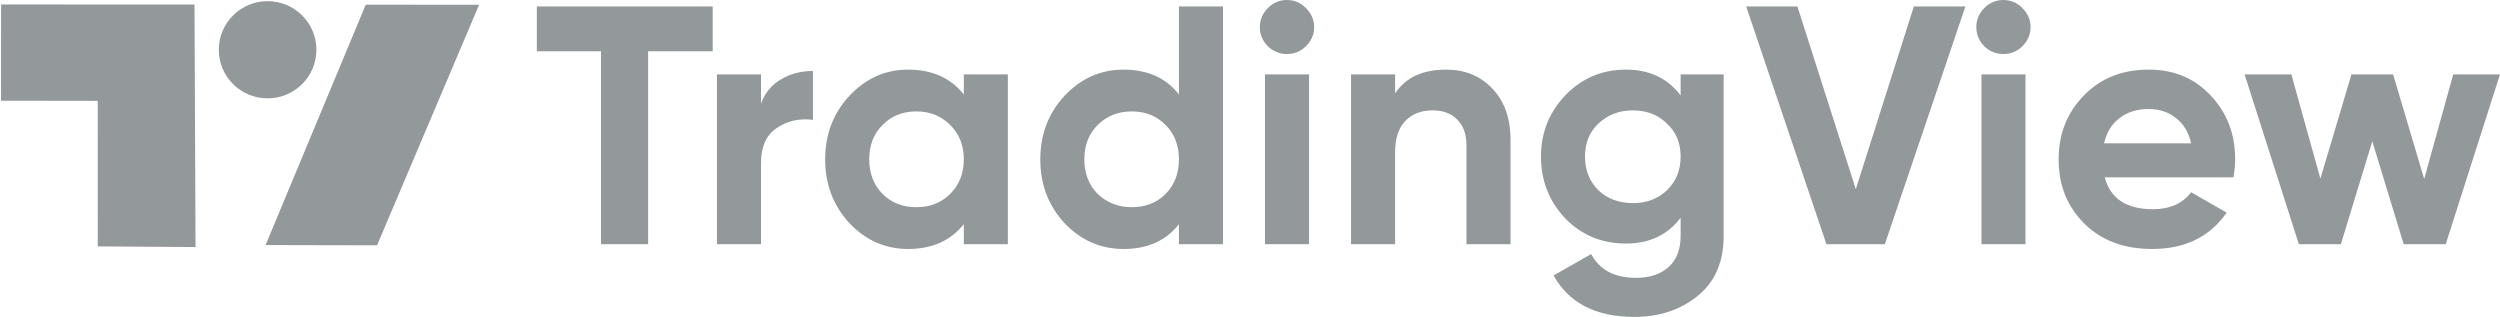 <svg width="142" height="18" viewBox="0 0 142 18" fill="none" xmlns="http://www.w3.org/2000/svg">
<g clip-path="url(#clip0_123_2002)">
<path d="M0.063 0.255L11.048 0.257L11.107 14.033L5.553 13.995L5.551 5.728L0.058 5.72L0.063 0.255Z" fill="#93989A"/>
<path d="M15.199 5.586C16.73 5.586 17.971 4.351 17.971 2.826C17.971 1.302 16.73 0.066 15.199 0.066C13.668 0.066 12.427 1.302 12.427 2.826C12.427 4.351 13.668 5.586 15.199 5.586Z" fill="#93989A"/>
<path d="M20.814 0.264L27.213 0.271L21.417 13.933L15.085 13.919L20.77 0.275L20.814 0.264Z" fill="#93989A"/>
<path d="M30.491 0.367H40.48V2.913H36.814V13.871H34.137V2.913H30.491V0.367Z" fill="#93989A"/>
<path d="M43.225 4.225V5.884C43.445 5.28 43.82 4.823 44.35 4.514C44.88 4.193 45.488 4.032 46.174 4.032V6.81C45.411 6.707 44.725 6.862 44.118 7.273C43.523 7.672 43.225 8.334 43.225 9.26V13.871H40.723V4.225H43.225Z" fill="#93989A"/>
<path d="M54.744 5.363V4.225H57.246V13.871H54.744V12.733C53.994 13.672 52.941 14.142 51.583 14.142C50.29 14.142 49.178 13.653 48.247 12.675C47.329 11.685 46.87 10.476 46.87 9.048C46.87 7.633 47.329 6.431 48.247 5.441C49.178 4.45 50.29 3.955 51.583 3.955C52.941 3.955 53.994 4.424 54.744 5.363ZM50.128 11.016C50.633 11.518 51.273 11.768 52.048 11.768C52.824 11.768 53.464 11.518 53.969 11.016C54.486 10.502 54.744 9.846 54.744 9.048C54.744 8.251 54.486 7.601 53.969 7.1C53.464 6.585 52.824 6.328 52.048 6.328C51.273 6.328 50.633 6.585 50.128 7.1C49.624 7.601 49.372 8.251 49.372 9.048C49.372 9.846 49.624 10.502 50.128 11.016Z" fill="#93989A"/>
<path d="M66.963 5.363V0.367H69.465V13.871H66.963V12.733C66.226 13.672 65.179 14.142 63.821 14.142C62.515 14.142 61.397 13.653 60.466 12.675C59.548 11.685 59.089 10.476 59.089 9.048C59.089 7.633 59.548 6.431 60.466 5.441C61.397 4.45 62.515 3.955 63.821 3.955C65.179 3.955 66.226 4.424 66.963 5.363ZM62.347 11.016C62.877 11.518 63.524 11.768 64.287 11.768C65.062 11.768 65.703 11.518 66.207 11.016C66.711 10.502 66.963 9.846 66.963 9.048C66.963 8.251 66.711 7.601 66.207 7.1C65.703 6.585 65.062 6.328 64.287 6.328C63.511 6.328 62.864 6.585 62.347 7.1C61.843 7.601 61.591 8.251 61.591 9.048C61.591 9.846 61.843 10.502 62.347 11.016Z" fill="#93989A"/>
<path d="M73.092 3.068C72.678 3.068 72.316 2.92 72.006 2.624C71.708 2.315 71.56 1.955 71.56 1.543C71.56 1.132 71.708 0.772 72.006 0.463C72.316 0.154 72.678 0 73.092 0C73.519 0 73.881 0.154 74.178 0.463C74.489 0.772 74.644 1.132 74.644 1.543C74.644 1.955 74.489 2.315 74.178 2.624C73.881 2.92 73.519 3.068 73.092 3.068ZM74.353 13.871H71.851V4.225H74.353V13.871Z" fill="#93989A"/>
<path d="M82.132 3.955C83.205 3.955 84.078 4.309 84.75 5.016C85.448 5.736 85.798 6.714 85.798 7.949V13.871H83.296V8.257C83.296 7.627 83.121 7.138 82.772 6.791C82.436 6.444 81.97 6.27 81.375 6.27C80.716 6.27 80.192 6.476 79.804 6.887C79.429 7.286 79.242 7.878 79.242 8.662V13.871H76.74V4.225H79.242V5.305C79.837 4.405 80.8 3.955 82.132 3.955Z" fill="#93989A"/>
<path d="M95.46 5.421V4.225H97.903V13.408C97.903 14.887 97.406 16.026 96.41 16.823C95.427 17.608 94.238 18 92.841 18C90.643 18 89.111 17.215 88.244 15.646L90.378 14.431C90.856 15.331 91.703 15.781 92.919 15.781C93.708 15.781 94.328 15.576 94.781 15.164C95.233 14.752 95.46 14.167 95.46 13.408V12.367C94.723 13.344 93.688 13.833 92.356 13.833C90.986 13.833 89.835 13.357 88.904 12.405C87.986 11.428 87.527 10.257 87.527 8.894C87.527 7.531 87.992 6.367 88.923 5.402C89.854 4.437 90.999 3.955 92.356 3.955C93.688 3.955 94.723 4.444 95.46 5.421ZM94.684 10.804C95.201 10.302 95.46 9.666 95.46 8.894C95.46 8.122 95.201 7.498 94.684 7.023C94.18 6.521 93.533 6.27 92.744 6.27C91.968 6.27 91.315 6.521 90.785 7.023C90.281 7.498 90.029 8.122 90.029 8.894C90.029 9.666 90.281 10.302 90.785 10.804C91.302 11.293 91.956 11.537 92.744 11.537C93.533 11.537 94.18 11.293 94.684 10.804Z" fill="#93989A"/>
<path d="M107.058 13.871H103.741L99.183 0.367H102.093L105.409 10.746L108.707 0.367H111.635L107.058 13.871Z" fill="#93989A"/>
<path d="M113.787 3.068C113.373 3.068 113.011 2.92 112.701 2.624C112.403 2.315 112.255 1.955 112.255 1.543C112.255 1.132 112.403 0.772 112.701 0.463C113.011 0.154 113.373 0 113.787 0C114.214 0 114.576 0.154 114.873 0.463C115.183 0.772 115.339 1.132 115.339 1.543C115.339 1.955 115.183 2.315 114.873 2.624C114.576 2.92 114.214 3.068 113.787 3.068ZM115.048 13.871H112.546V4.225H115.048V13.871Z" fill="#93989A"/>
<path d="M126.861 10.071H119.549C119.872 11.28 120.784 11.884 122.284 11.884C123.241 11.884 123.965 11.563 124.456 10.92L126.473 12.077C125.516 13.453 124.107 14.142 122.245 14.142C120.641 14.142 119.355 13.659 118.385 12.694C117.415 11.73 116.93 10.514 116.93 9.048C116.93 7.608 117.409 6.399 118.366 5.421C119.31 4.444 120.538 3.955 122.051 3.955C123.486 3.955 124.656 4.444 125.562 5.421C126.493 6.399 126.958 7.608 126.958 9.048C126.958 9.318 126.926 9.659 126.861 10.071ZM119.51 8.141H124.456C124.314 7.511 124.023 7.029 123.583 6.695C123.156 6.36 122.646 6.193 122.051 6.193C121.379 6.193 120.823 6.367 120.383 6.714C119.943 7.048 119.652 7.524 119.51 8.141Z" fill="#93989A"/>
<path d="M137.694 10.167L139.343 4.225H142L138.916 13.871H136.53L134.746 8.026L132.962 13.871H130.576L127.492 4.225H130.149L131.798 10.148L133.563 4.225H135.929L137.694 10.167Z" fill="#93989A"/>
</g>
<defs>
<clipPath id="clip0_123_2002">
<rect width="142" height="18" fill="white"/>
</clipPath>
</defs>
</svg>
